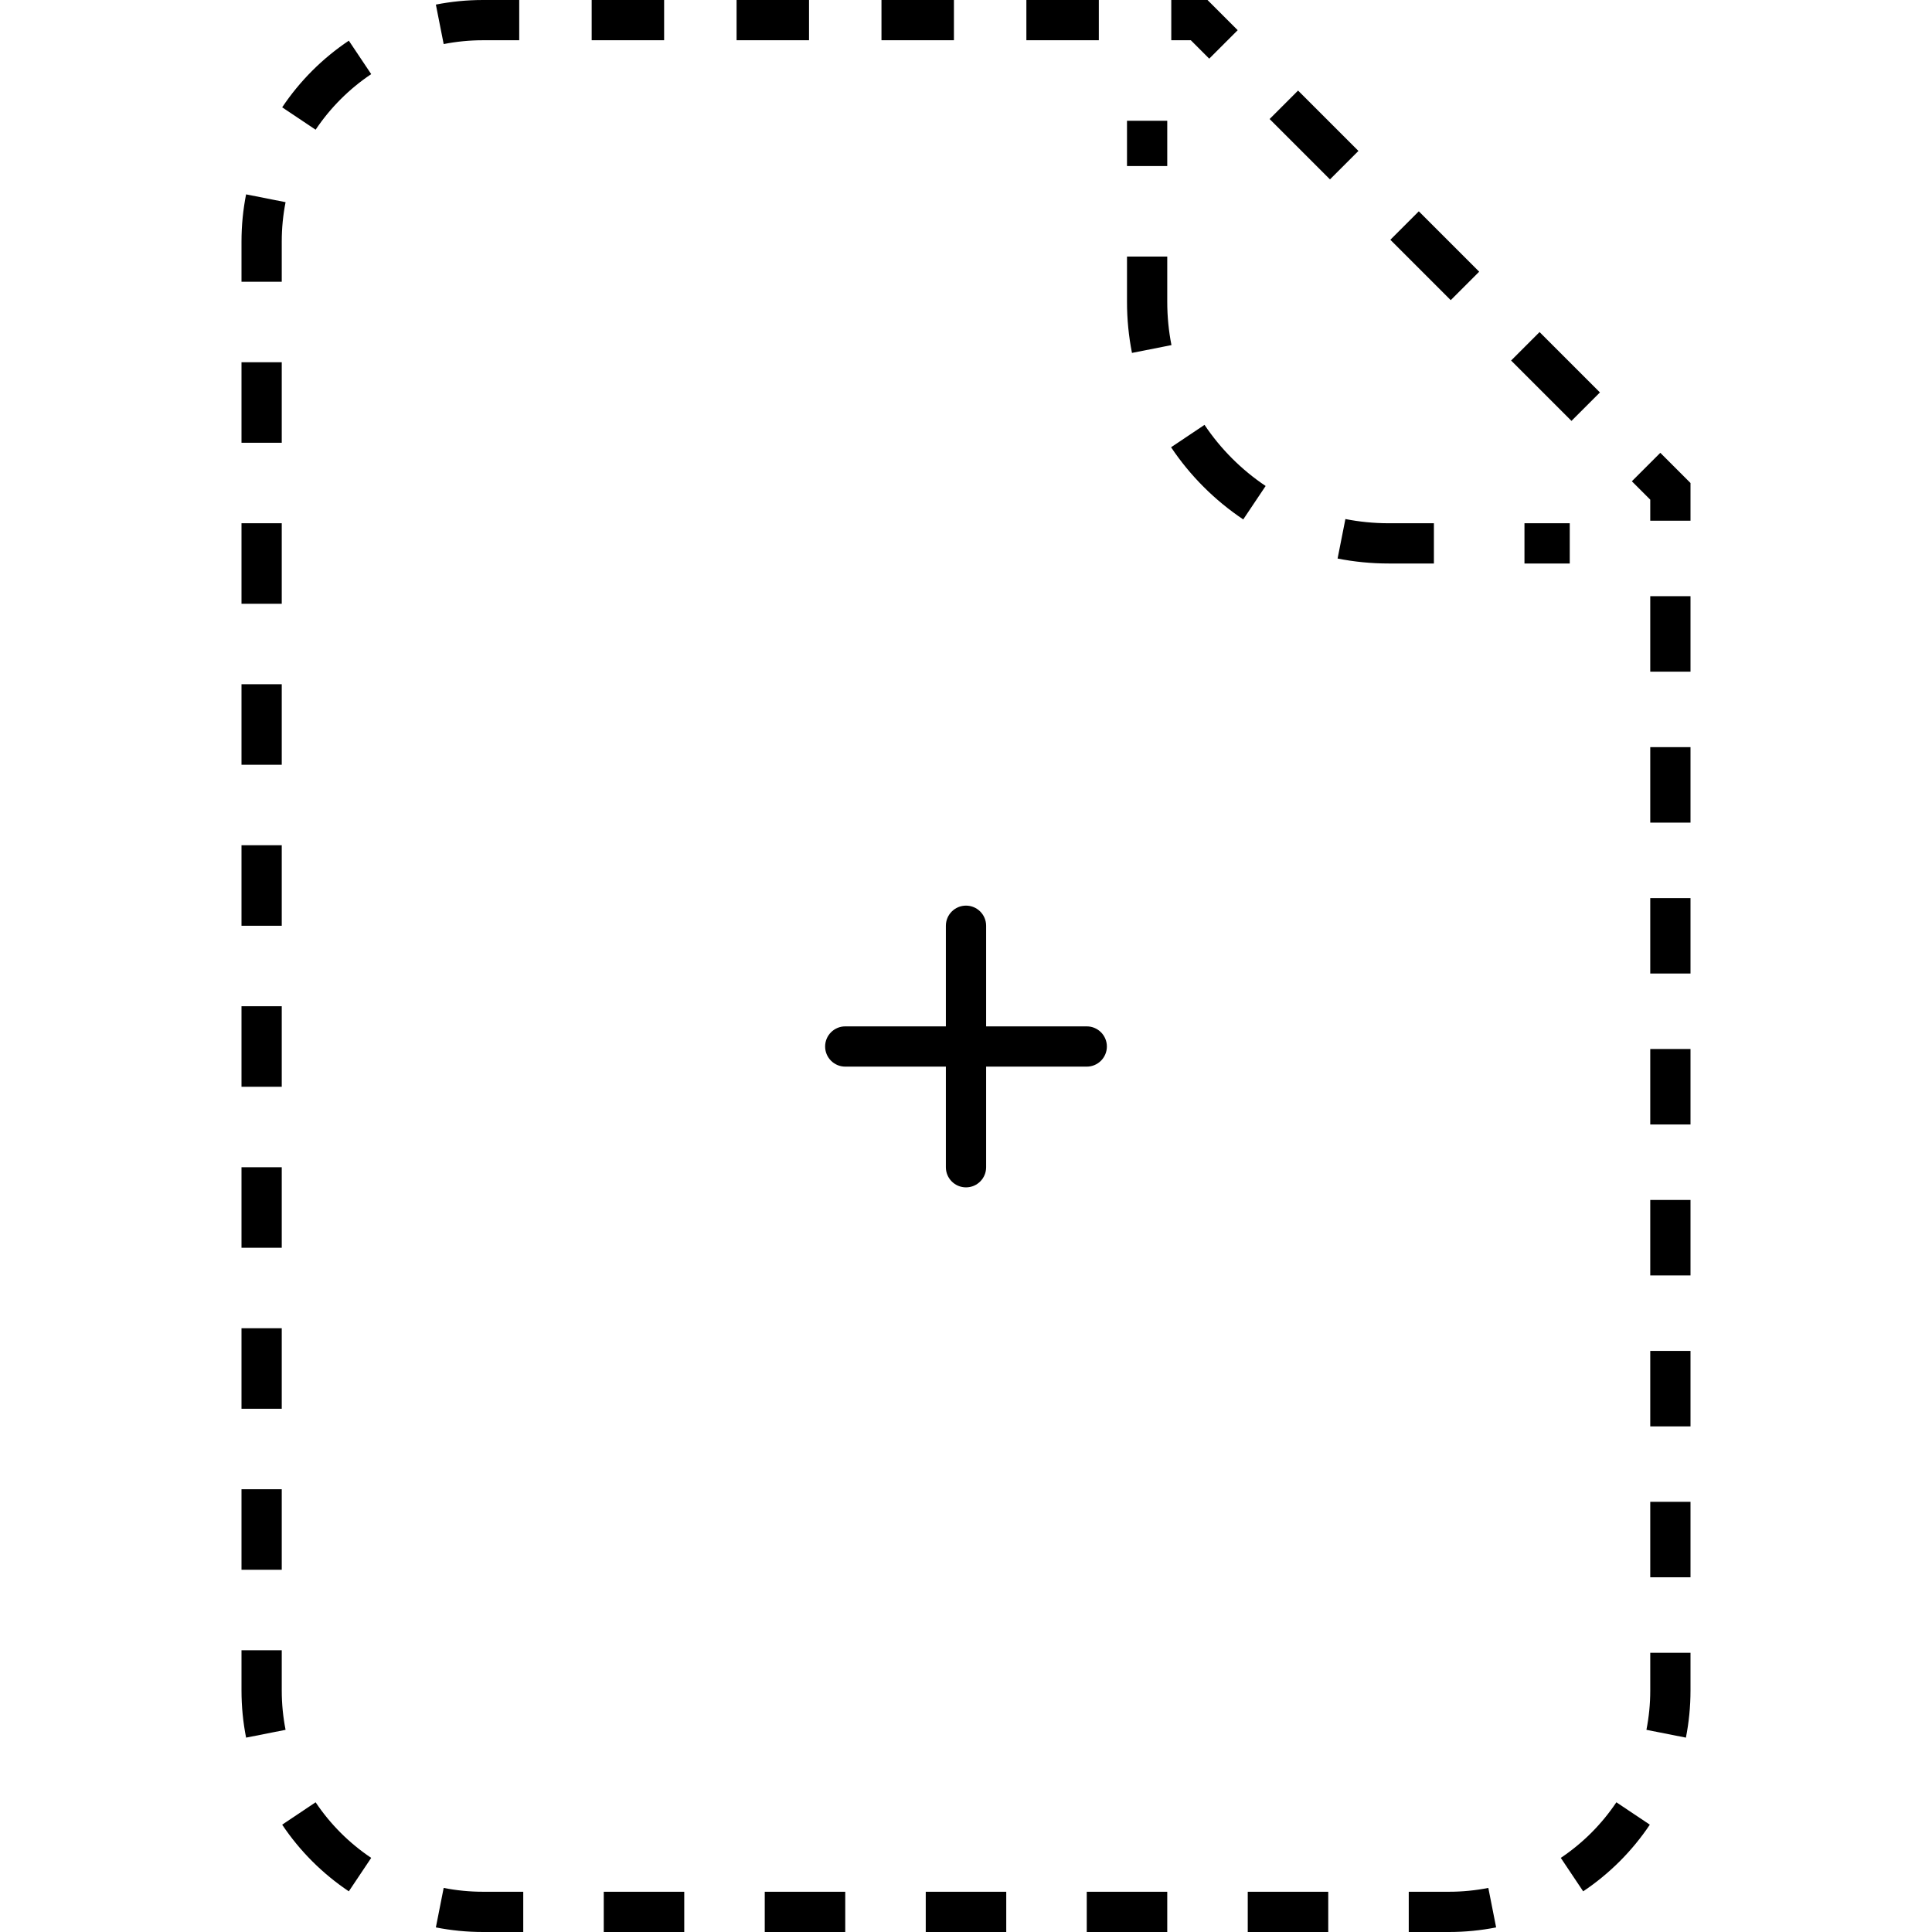 <svg width="96" height="96" viewBox="0 0 96 96" data-path-count="1" xmlns="http://www.w3.org/2000/svg">
<path data-path-style="onLight" fill-rule="evenodd" clip-rule="evenodd" d="M61.5 1.5L60 0H58.2V2H59.172L60.086 2.914L61.5 1.5ZM17.333 2.021L18.445 3.683C17.354 4.414 16.414 5.354 15.683 6.445L14.021 5.333C14.897 4.024 16.024 2.897 17.333 2.021ZM12 82H14V84C14 84.67 14.066 85.323 14.19 85.954L12.228 86.342C12.079 85.585 12 84.801 12 84V82ZM14.021 90.667L15.683 89.555C16.414 90.646 17.354 91.586 18.445 92.317L17.333 93.979C16.024 93.103 14.897 91.976 14.021 90.667ZM70 96V94H72C72.67 94 73.323 93.934 73.954 93.81L74.342 95.772C73.585 95.921 72.801 96 72 96H70ZM78.667 93.979L77.555 92.317C78.646 91.586 79.586 90.646 80.317 89.555L81.979 90.667C81.103 91.976 79.976 93.103 78.667 93.979ZM84 25.875H82V24.828L81.086 23.914L82.5 22.5L84 24V25.875ZM79.5 19.5L76.5 16.5L75.086 17.914L78.086 20.914L79.5 19.5ZM73.5 13.5L70.5 10.5L69.086 11.914L72.086 14.914L73.5 13.5ZM67.5 7.5L66.086 8.914L63.086 5.914L64.5 4.5L67.5 7.5ZM84 29.625H82V33.375H84V29.625ZM84 37.125H82V40.875H84V37.125ZM84 44.625H82V48.375H84V44.625ZM84 52.125H82V55.875H84V52.125ZM84 59.625H82V63.375H84V59.625ZM84 67.125H82V70.875H84V67.125ZM84 74.625H82V78.375H84V74.625ZM84 82.125H82V84C82 84.67 81.934 85.323 81.81 85.954L83.772 86.342C83.921 85.585 84 84.801 84 84V82.125ZM66 96V94H62V96H66ZM58 96V94H54V96H58ZM50 96V94H46V96H50ZM42 96V94H38V96H42ZM34 96V94H30V96H34ZM26 96V94H24C23.33 94 22.677 93.934 22.046 93.81L21.658 95.772C22.416 95.921 23.199 96 24 96H26ZM12 78H14V74H12V78ZM12 70H14V66H12V70ZM12 62H14V58H12V62ZM12 54H14V50H12V54ZM12 46H14V42H12V46ZM12 38H14V34H12V38ZM12 30H14V26H12V30ZM12 22H14V18H12V22ZM12 14H14V12C14 11.33 14.066 10.677 14.19 10.046L12.228 9.658C12.079 10.415 12 11.199 12 12V14ZM21.658 0.228C22.416 0.079 23.199 0 24 0H25.8V2H24C23.33 2 22.677 2.066 22.046 2.19L21.658 0.228ZM29.4 0V2H33V0H29.4ZM36.6 0V2H40.2V0H36.6ZM43.8 0V2H47.4V0H43.8ZM51 0V2H54.6V0H51ZM56 8.25V6H58V8.25H56ZM56 15V12.75H58V15C58 15.736 58.072 16.454 58.209 17.148L56.247 17.536C56.085 16.715 56 15.867 56 15ZM61.776 25.81C60.359 24.861 59.139 23.641 58.19 22.224L59.852 21.111C60.656 22.311 61.689 23.344 62.889 24.148L61.776 25.81ZM69 28C68.133 28 67.285 27.915 66.464 27.753L66.852 25.791C67.546 25.928 68.264 26 69 26H71.25V28H69ZM78 28H75.75V26H78V28ZM47 46C47 45.448 47.448 45 48 45C48.552 45 49 45.448 49 46V51H54C54.552 51 55 51.448 55 52C55 52.552 54.552 53 54 53H49V58C49 58.552 48.552 59 48 59C47.448 59 47 58.552 47 58V53H42C41.448 53 41 52.552 41 52C41 51.448 41.448 51 42 51H47V46Z" />
</svg>

